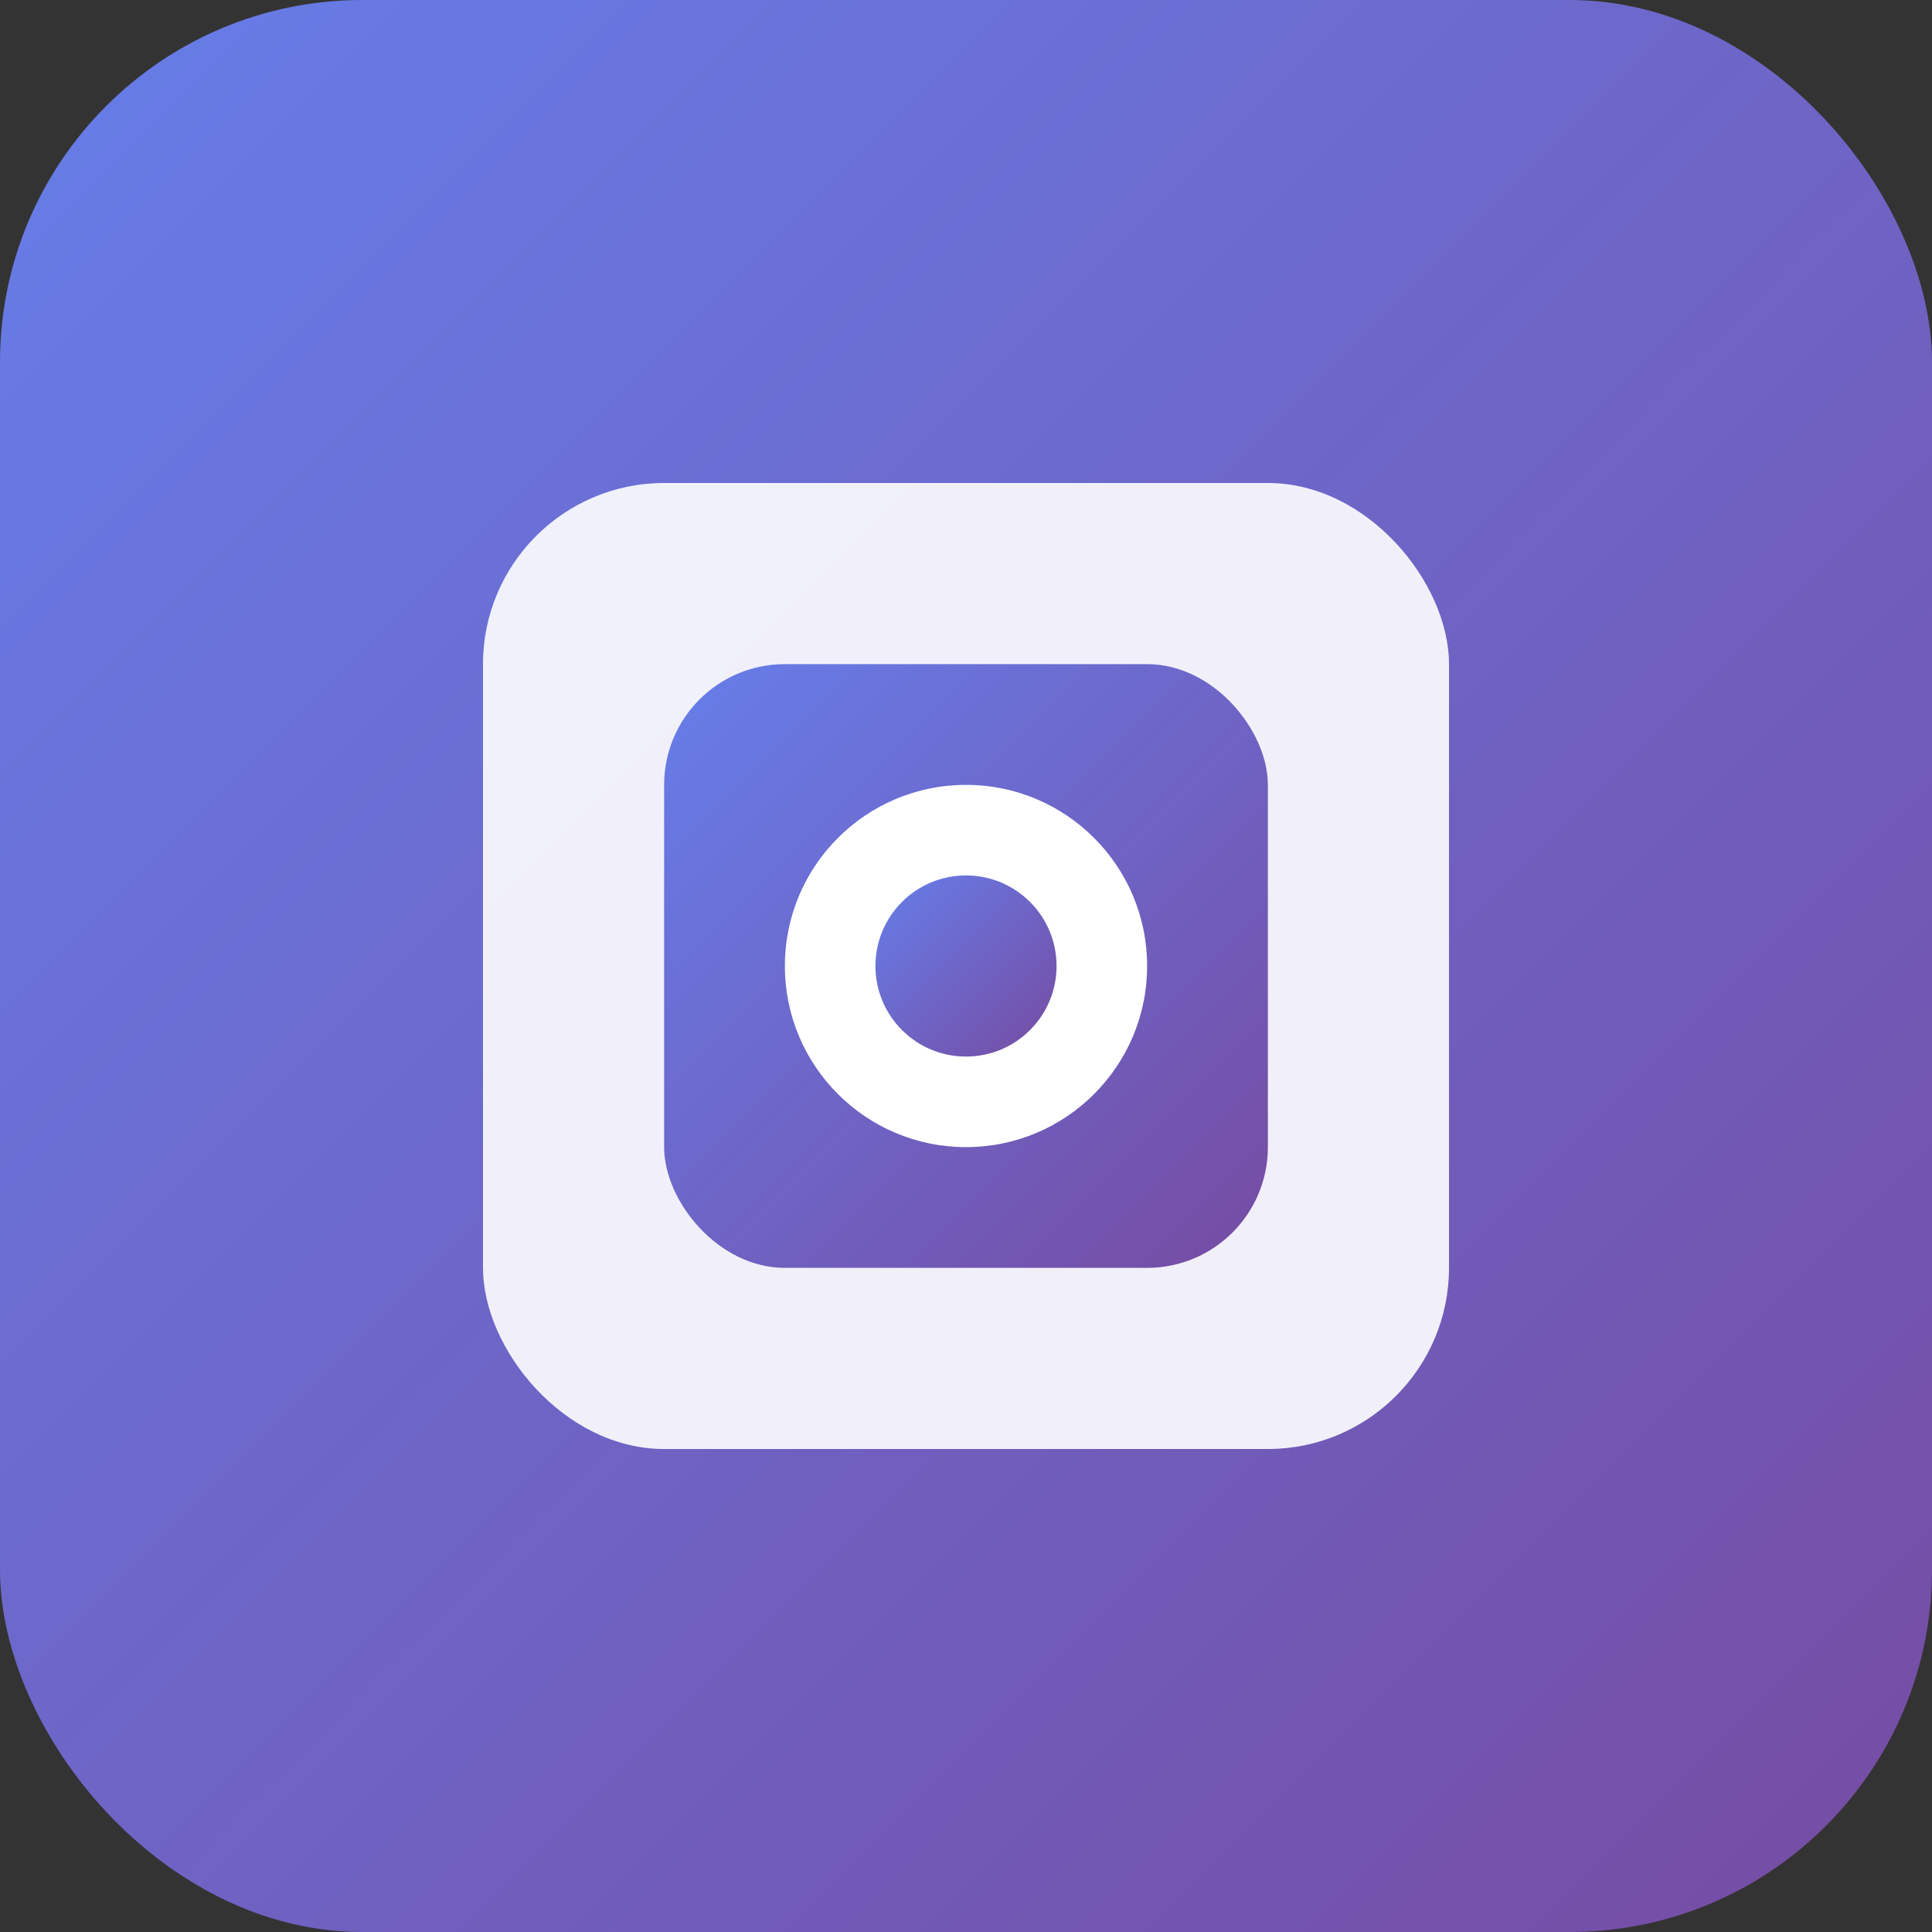 <svg width="32" height="32" viewBox="0 0 32 32" fill="none" xmlns="http://www.w3.org/2000/svg">
  <rect x="0" y="0" width="32" height="32" fill="#333333" stroke="none"/>
  <rect width="32" height="32" rx="6" fill="url(#gradient)"/>
  <rect x="8" y="8" width="16" height="16" rx="3" fill="white" fill-opacity="0.9"/>
  <rect x="11" y="11" width="10" height="10" rx="2" fill="url(#gradient)"/>
  <circle cx="16" cy="16" r="3" fill="white"/>
  <circle cx="16" cy="16" r="1.5" fill="url(#gradient)"/>
  <defs>
    <linearGradient id="gradient" x1="0%" y1="0%" x2="100%" y2="100%">
      <stop offset="0%" style="stop-color:#667eea;stop-opacity:1" />
      <stop offset="100%" style="stop-color:#764ba2;stop-opacity:1" />
    </linearGradient>
  </defs>
</svg>